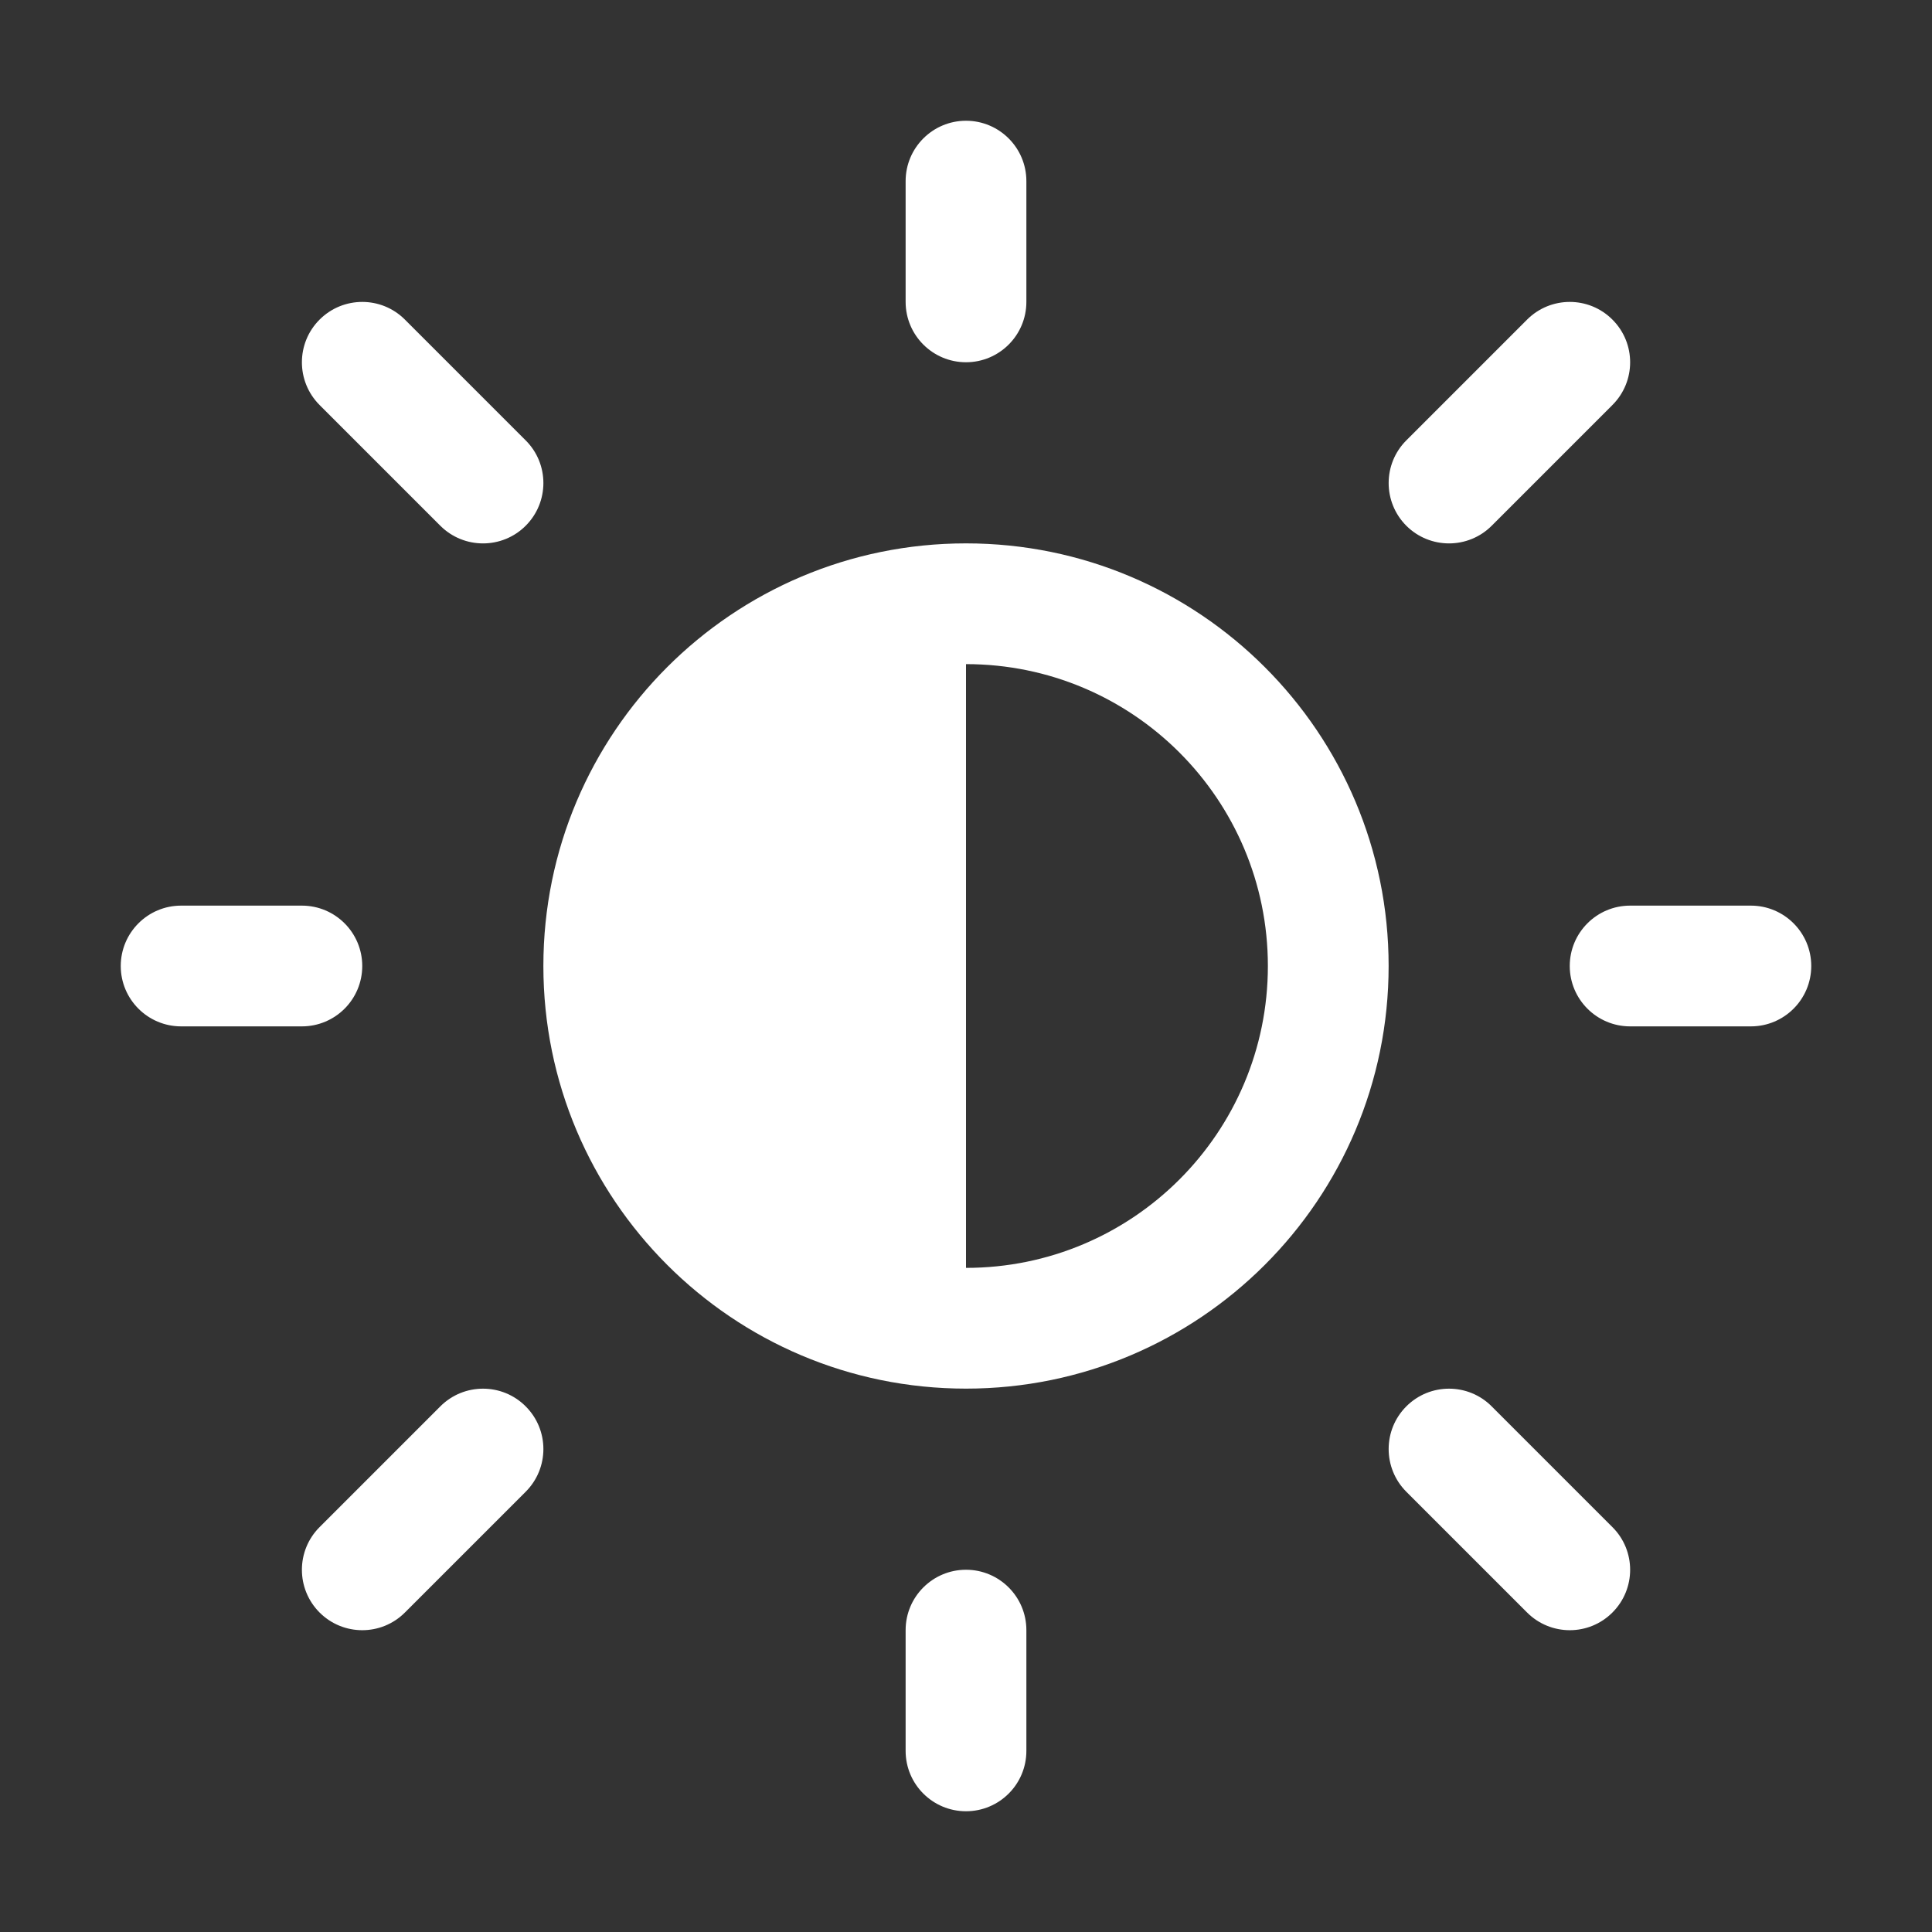 <svg width="32" height="32" viewBox="0 0 32 32" fill="none" xmlns="http://www.w3.org/2000/svg">
<rect x="0" y="0" width="32" height="32" fill="#333333" stroke="none"/>
<path d="M17 3C17 2.448 16.552 2 16 2C15.448 2 15 2.448 15 3V5C15 5.552 15.448 6 16 6C16.552 6 17 5.552 17 5V3ZM23 16C23 19.866 19.866 23 16 23C12.134 23 9 19.866 9 16C9 12.134 12.134 9 16 9C19.866 9 23 12.134 23 16ZM21 16C21 13.239 18.762 11 16 11V21C18.762 21 21 18.761 21 16ZM30 16C30 16.552 29.552 17 29 17H27C26.448 17 26 16.552 26 16C26 15.448 26.448 15 27 15H29C29.552 15 30 15.448 30 16ZM17 27C17 26.448 16.552 26 16 26C15.448 26 15 26.448 15 27V29C15 29.553 15.448 30 16 30C16.552 30 17 29.553 17 29V27ZM6 16C6 16.552 5.553 17 5 17H3C2.448 17 2 16.552 2 16C2 15.448 2.448 15 3 15H5C5.553 15 6 15.448 6 16ZM6.707 5.294C6.317 4.903 5.684 4.903 5.293 5.294C4.903 5.684 4.903 6.317 5.293 6.708L7.293 8.708C7.684 9.098 8.317 9.098 8.707 8.708C9.098 8.317 9.098 7.684 8.707 7.294L6.707 5.294ZM5.293 26.708C5.684 27.099 6.317 27.099 6.707 26.708L8.707 24.708C9.098 24.317 9.098 23.684 8.707 23.294C8.317 22.903 7.684 22.903 7.293 23.294L5.293 25.294C4.903 25.684 4.903 26.317 5.293 26.708ZM25.293 5.294C25.684 4.903 26.317 4.903 26.707 5.294C27.098 5.684 27.098 6.317 26.707 6.708L24.707 8.708C24.317 9.098 23.684 9.098 23.293 8.708C22.903 8.317 22.903 7.684 23.293 7.294L25.293 5.294ZM25.293 26.708L23.293 24.708C22.903 24.317 22.903 23.684 23.293 23.294C23.684 22.903 24.317 22.903 24.707 23.294L26.707 25.294C27.098 25.684 27.098 26.317 26.707 26.708C26.317 27.099 25.684 27.099 25.293 26.708Z" fill="#ffffff"/>
</svg>
